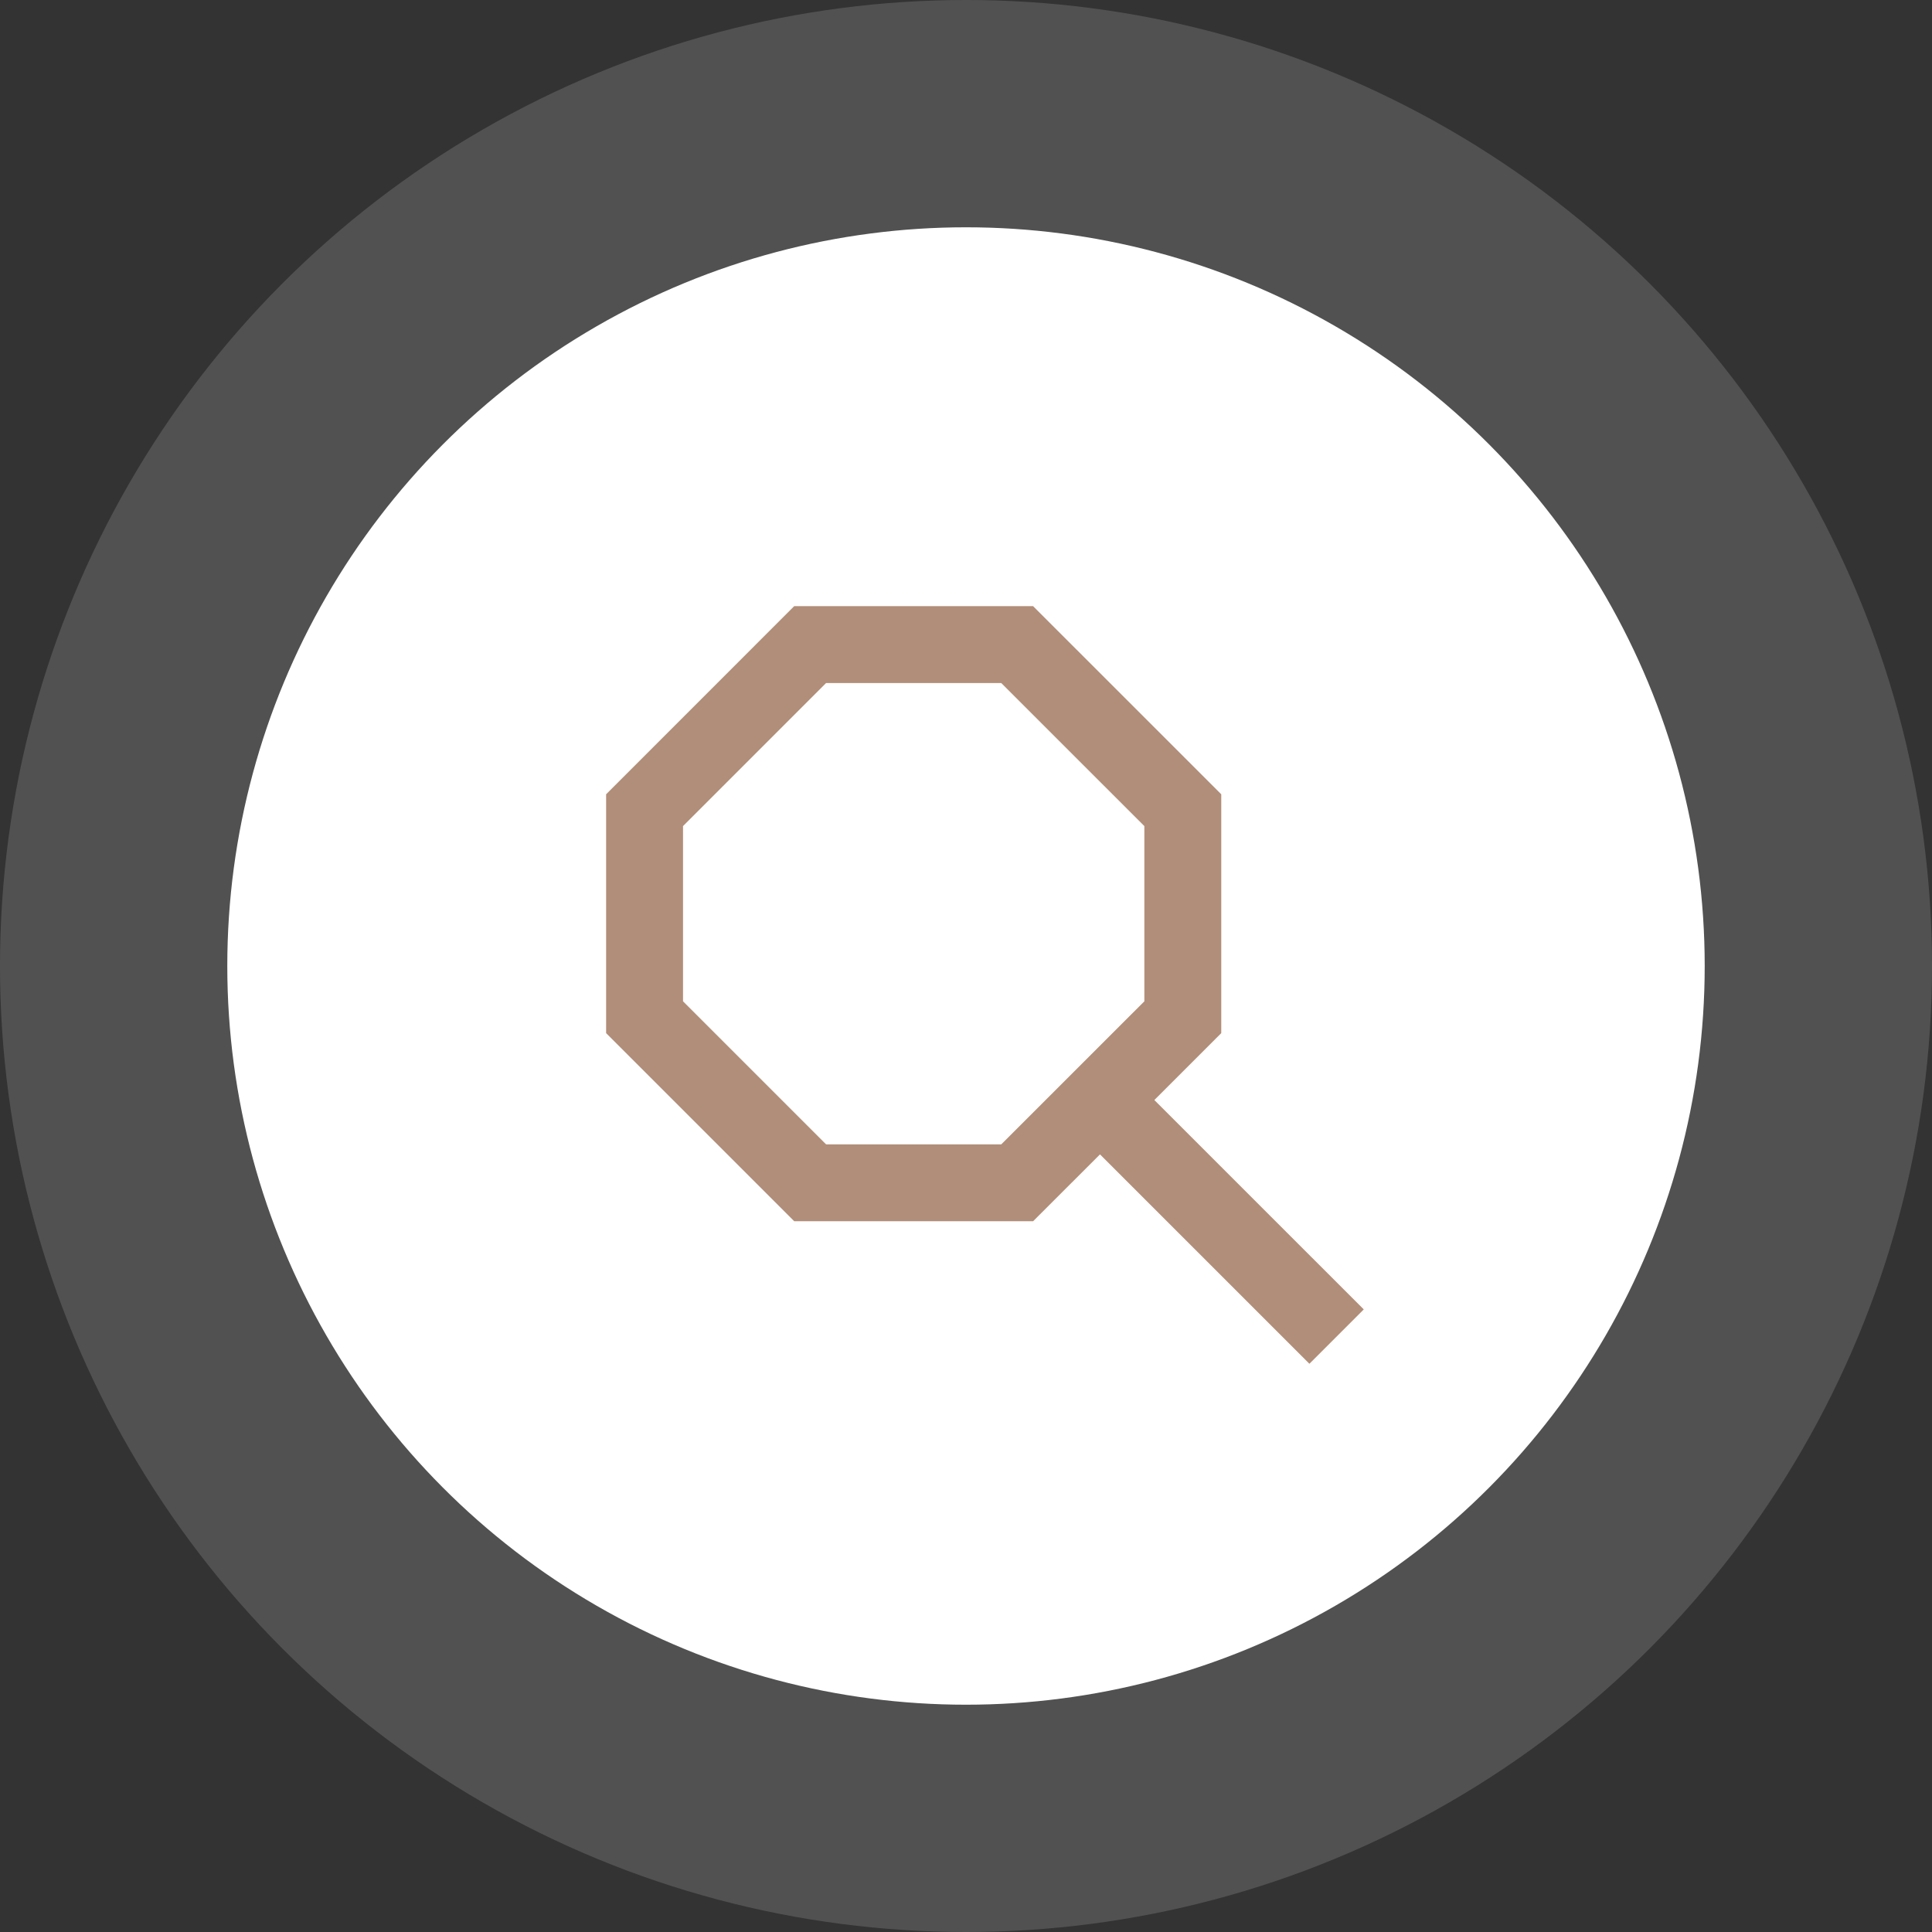 <svg xmlns="http://www.w3.org/2000/svg" width="51" height="51" viewBox="0 0 51 51">
    <rect x="0" y="0" width="51" height="51" fill="#333333" stroke="none"/>
    <g fill="none" fill-rule="evenodd">
        <circle cx="25.5" cy="25.5" r="25.5" fill="#FFF" opacity=".15"/>
        <circle cx="25.5" cy="25.5" r="19.5" fill="#FFF"/>
        <path fill="#B18E79" d="M20.966 16L16 20.967v6.305l4.966 4.966h6.305l1.766-1.765L34.565 36 36 34.565l-5.528-5.527 1.766-1.766v-6.305L27.27 16h-6.305zM18.03 26.432v-4.625l3.776-3.776h4.625l3.777 3.776v4.625l-3.777 3.776h-4.625l-3.776-3.776z"/>
    </g>
</svg>
